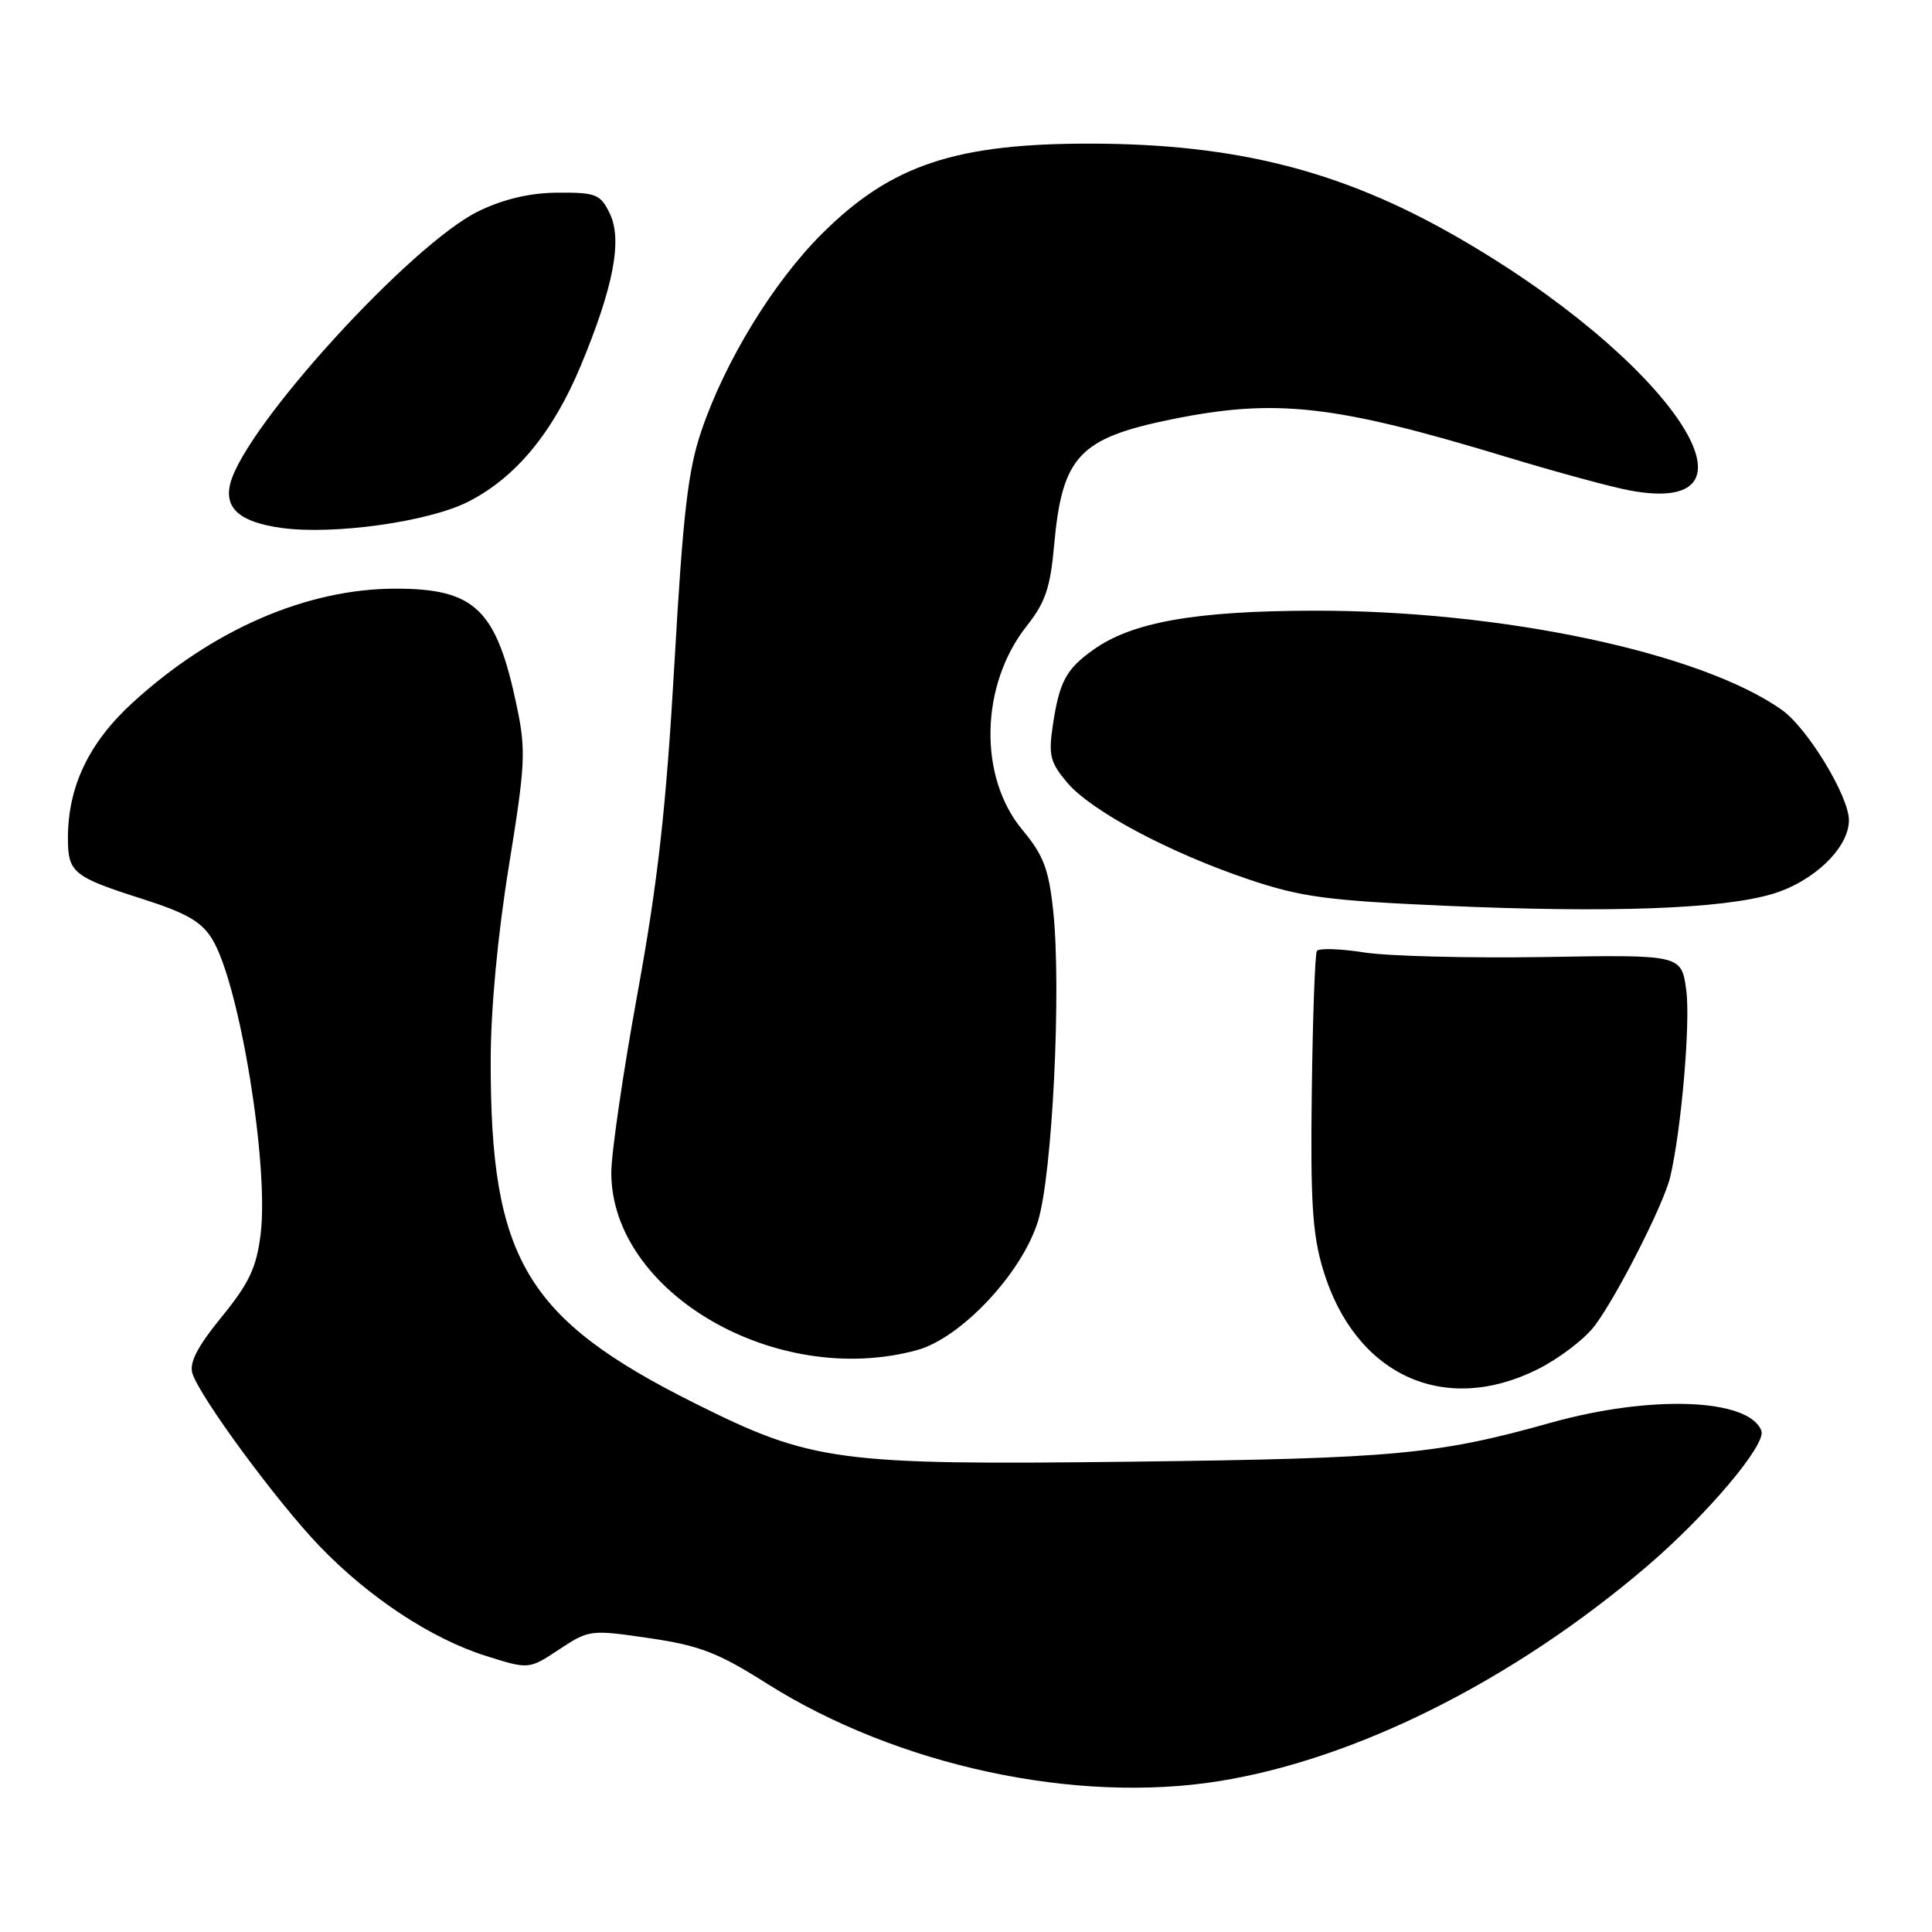 <?xml version="1.0" encoding="UTF-8" standalone="no"?>
<!DOCTYPE svg PUBLIC "-//W3C//DTD SVG 1.1//EN" "http://www.w3.org/Graphics/SVG/1.1/DTD/svg11.dtd" >
<svg xmlns="http://www.w3.org/2000/svg" xmlns:xlink="http://www.w3.org/1999/xlink" version="1.1" viewBox="0 0 256 256">
 <g >
 <path fill="currentColor"
d=" M 161.66 235.99 C 179.82 233.04 200.60 222.60 218.20 207.57 C 226.17 200.76 234.09 191.39 233.39 189.58 C 231.75 185.29 218.76 184.80 205.49 188.52 C 190.49 192.73 184.80 193.26 150.00 193.68 C 110.89 194.15 107.59 193.71 91.98 185.90 C 69.68 174.73 64.98 166.82 65.02 140.57 C 65.02 133.73 65.95 123.86 67.43 114.75 C 69.61 101.30 69.71 99.43 68.48 93.59 C 65.79 80.74 62.97 78.00 52.43 78.00 C 40.67 78.00 28.18 83.41 17.59 93.09 C 11.78 98.40 9.00 104.21 9.00 111.06 C 9.00 115.63 9.69 116.19 18.92 119.13 C 24.74 120.99 26.72 122.14 28.13 124.46 C 31.74 130.38 35.67 154.45 34.53 163.58 C 33.98 167.98 33.01 170.03 29.36 174.51 C 26.14 178.46 25.05 180.58 25.50 181.99 C 26.49 185.13 36.71 199.01 42.34 204.87 C 48.88 211.68 57.19 217.16 64.43 219.43 C 70.08 221.21 70.08 221.21 74.09 218.56 C 78.04 215.95 78.22 215.92 86.02 217.06 C 92.70 218.04 95.12 218.97 101.60 223.07 C 118.90 233.99 142.58 239.08 161.66 235.99 Z  M 203.72 181.45 C 206.54 180.05 209.94 177.46 211.28 175.70 C 214.18 171.90 220.46 159.55 221.30 156.00 C 222.78 149.79 224.01 135.52 223.44 131.23 C 222.81 126.50 222.81 126.50 204.66 126.81 C 194.67 126.97 183.90 126.70 180.72 126.20 C 177.54 125.70 174.74 125.62 174.49 126.01 C 174.25 126.41 173.94 134.78 173.82 144.62 C 173.63 159.20 173.90 163.56 175.32 168.25 C 179.52 182.17 191.29 187.64 203.72 181.45 Z  M 121.50 178.90 C 127.33 177.31 135.39 168.73 137.53 161.84 C 139.45 155.66 140.66 130.99 139.55 120.64 C 138.96 115.14 138.26 113.31 135.48 109.97 C 129.61 102.95 129.87 90.74 136.05 82.94 C 138.50 79.85 139.18 77.85 139.67 72.32 C 140.73 60.47 142.95 58.08 155.21 55.57 C 169.01 52.76 176.78 53.62 199.48 60.51 C 206.07 62.51 213.46 64.52 215.91 64.98 C 235.70 68.68 220.96 47.27 192.59 31.13 C 177.60 22.60 163.77 19.10 144.80 19.03 C 126.67 18.98 118.10 21.82 108.93 30.96 C 102.49 37.37 96.12 47.77 92.96 57.03 C 91.15 62.34 90.51 67.89 89.36 88.00 C 88.26 107.11 87.19 116.70 84.48 131.59 C 82.56 142.10 81.00 152.80 81.00 155.38 C 81.00 171.28 102.88 183.98 121.50 178.90 Z  M 234.83 118.46 C 240.33 116.83 245.01 112.32 244.99 108.67 C 244.98 105.49 239.52 96.51 236.15 94.10 C 225.45 86.48 199.02 80.87 174.08 80.92 C 158.37 80.95 150.01 82.43 144.88 86.09 C 141.27 88.65 140.37 90.33 139.51 96.07 C 138.91 100.07 139.15 101.02 141.39 103.68 C 144.56 107.45 154.93 112.98 165.50 116.54 C 172.43 118.87 175.91 119.33 191.50 120.02 C 213.34 120.98 228.12 120.45 234.83 118.46 Z  M 62.02 66.49 C 68.32 63.30 73.26 57.33 76.96 48.45 C 81.30 38.00 82.49 31.79 80.80 28.29 C 79.56 25.74 78.98 25.50 73.97 25.53 C 70.31 25.54 66.85 26.34 63.50 27.94 C 54.62 32.18 32.42 56.51 30.51 64.09 C 29.69 67.38 31.81 69.20 37.34 69.96 C 44.26 70.90 56.78 69.14 62.02 66.49 Z "/>
</g>
</svg>